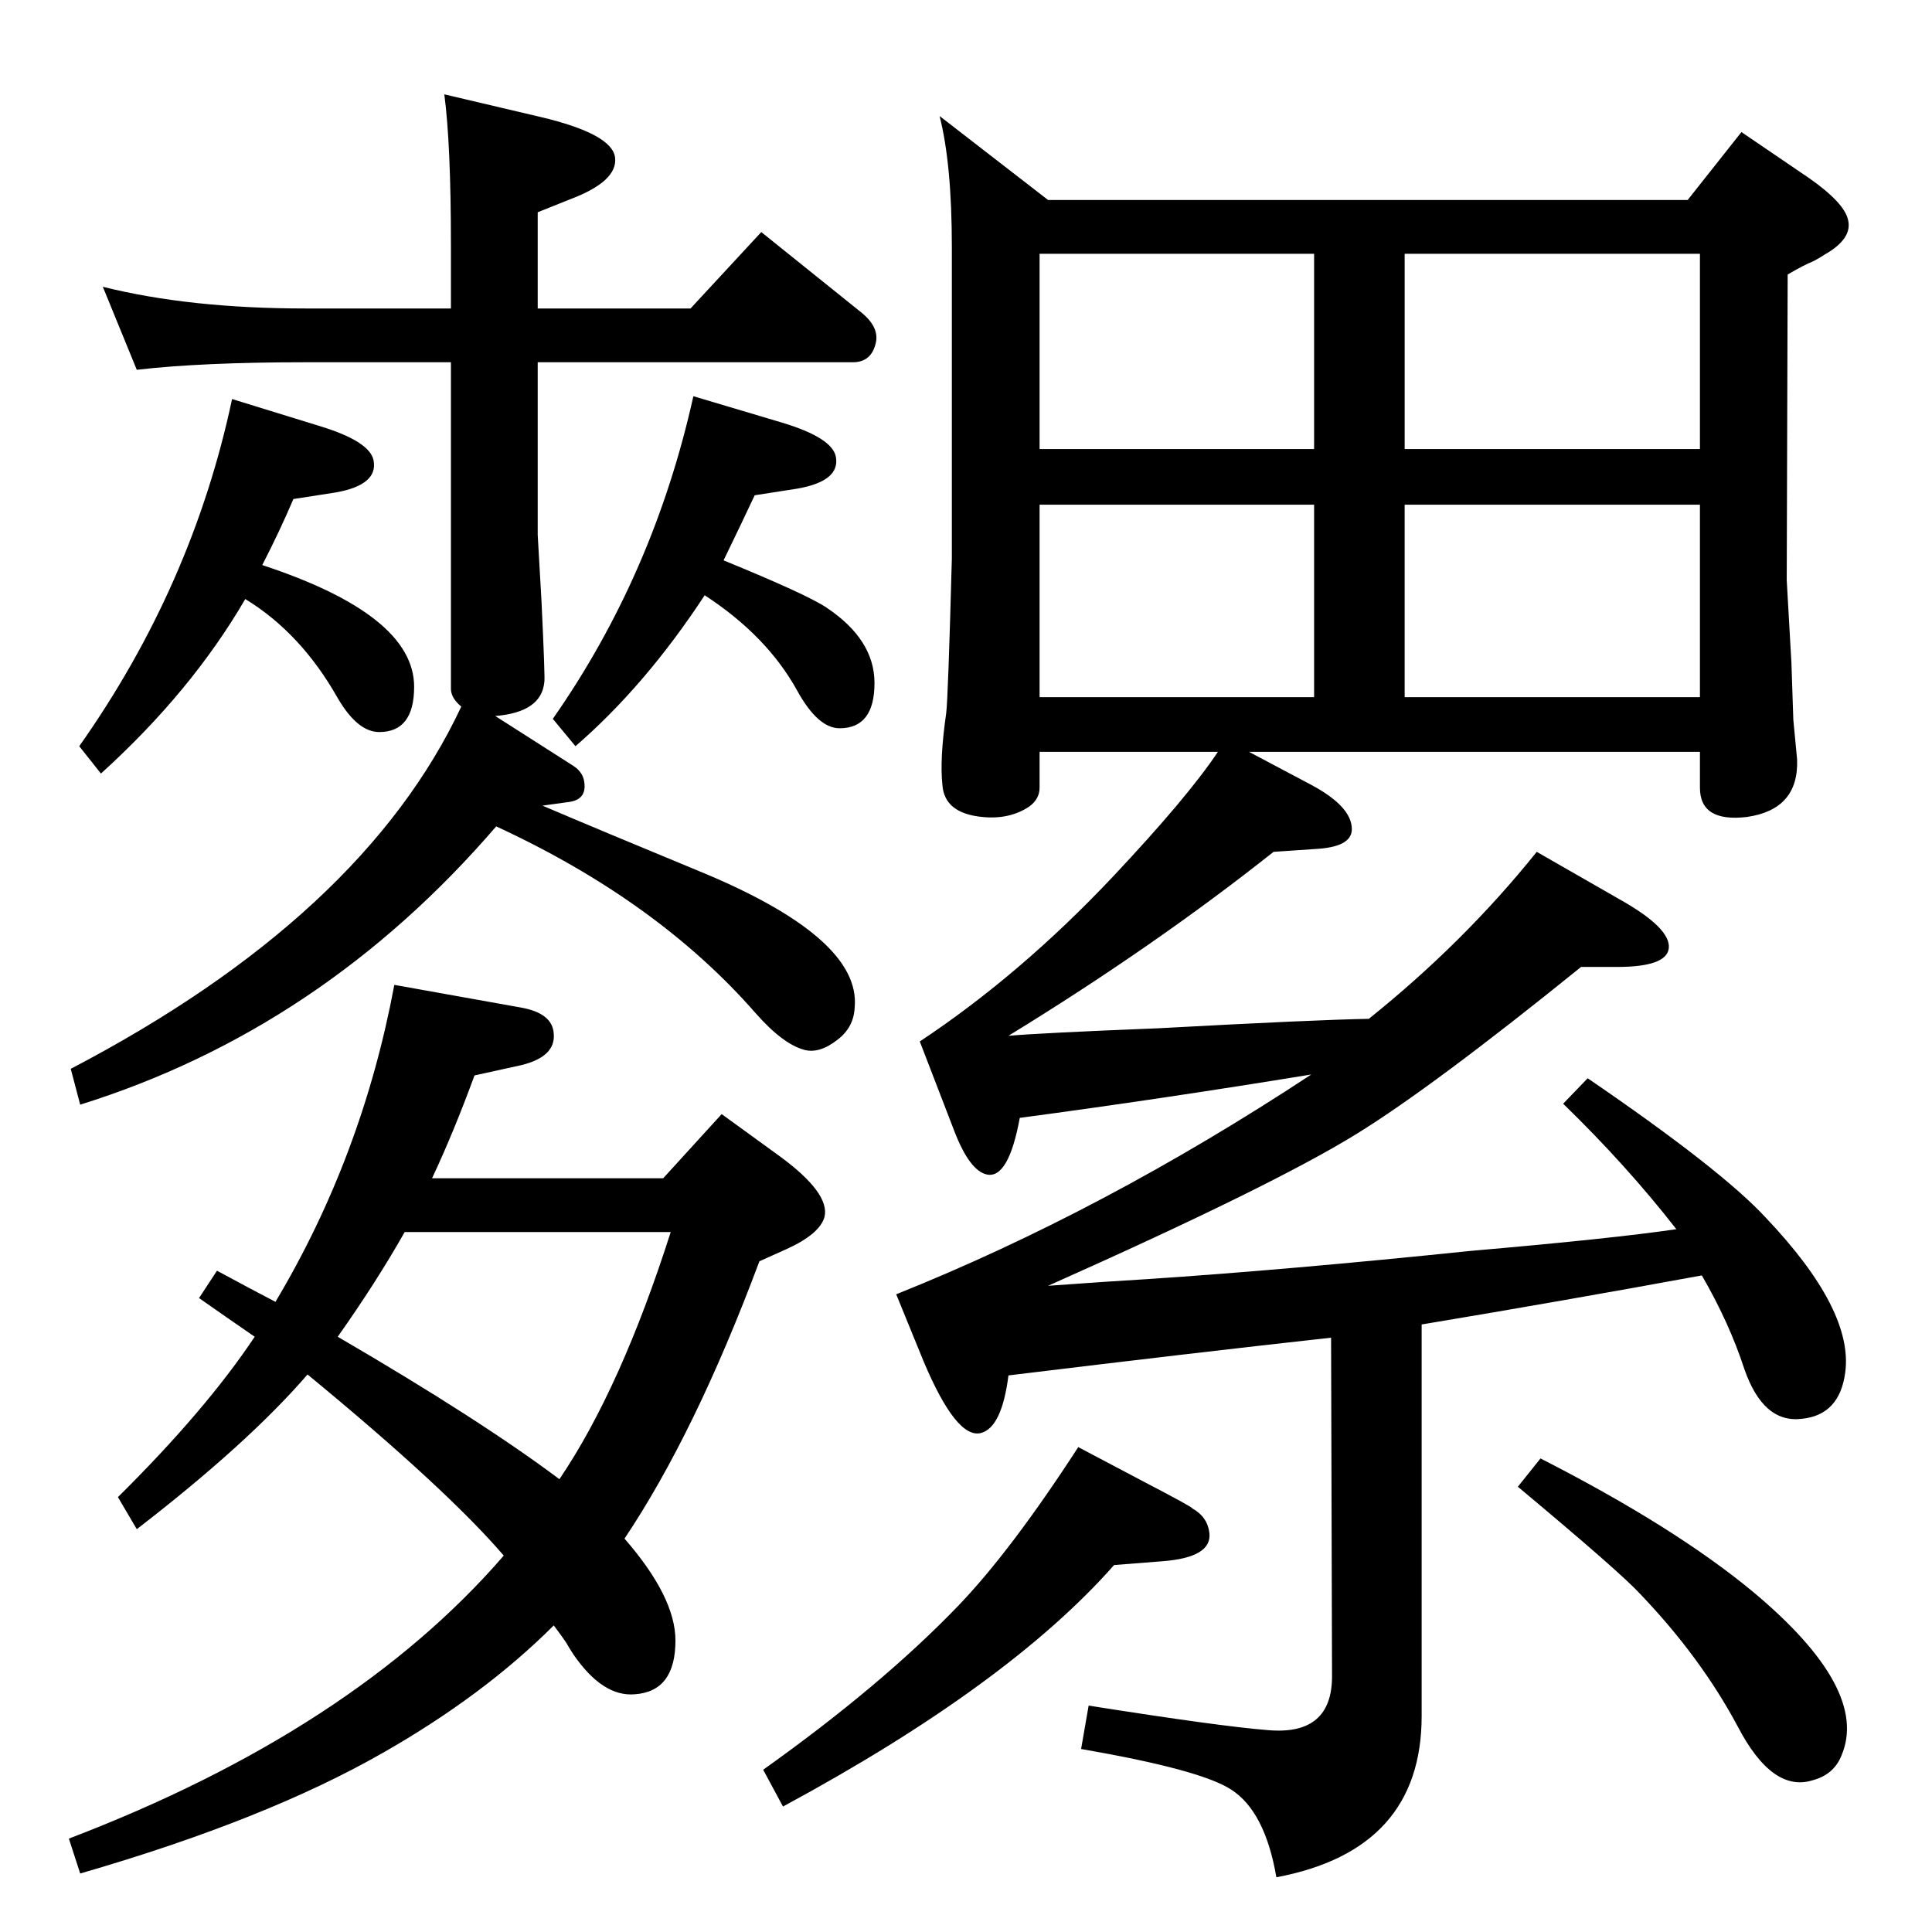 <?xml version="1.0" standalone="no"?>
<!DOCTYPE svg PUBLIC "-//W3C//DTD SVG 1.1//EN" "http://www.w3.org/Graphics/SVG/1.1/DTD/svg11.dtd" >
<svg xmlns="http://www.w3.org/2000/svg" xmlns:xlink="http://www.w3.org/1999/xlink" version="1.1" viewBox="0 0 2048 2048">
  <g transform="matrix(1 0 0 -1 0 2048)">
   <path fill="currentColor"
d="M1291 1251h-189v-38q0 -12 -11 -20q-21 -14 -50 -11q-40 4 -42 34q-3 27 4 76q2 15 6 164v330q0 88 -13 139l115 -89h678l57 72l72 -49q37 -26 41 -44q5 -20 -25 -37q-6 -4 -12 -7q-10 -4 -27 -14l-1 -324l5 -88l2 -60l4 -42q2 -53 -53 -61q-50 -6 -50 31v38h-478l66 -35
q43 -23 43 -47q0 -19 -39 -21l-44 -3q-126 -100 -281 -195q34 3 159 8q166 9 223 10q101 81 178 177l89 -51q53 -30 51 -51q-2 -20 -55 -20h-38q-157 -127 -238 -177q-89 -55 -327 -161q69 5 104 7q151 10 344 30q150 13 218 23q-53 68 -120 133l26 27q142 -97 189 -148
q93 -98 84 -164q-6 -45 -46 -49q-41 -5 -61 53q-16 49 -45 99q-147 -27 -297 -52v-415q0 -142 -154 -171q-12 70 -48 93q-32 21 -159 43l8 46q139 -22 190 -26q68 -6 68 57l-1 359q-145 -16 -342 -40q-7 -55 -29 -61q-26 -7 -61 76l-29 71q220 88 440 233q-159 -26 -309 -46
q-12 -65 -35 -60q-18 4 -34 45l-37 96q107 71 205 175q79 84 111 132zM1802 1779h-313v-207h313v207zM1489 1309h313v204h-313v-204zM1102 1309h291v204h-291v-204zM1102 1572h291v207h-291v-207zM1633 502q143 -73 226 -142q123 -103 93 -173q-8 -20 -30 -26
q-43 -14 -80 57q-39 73 -103 140q-21 23 -130 114zM1143 514l72 -38q48 -25 49 -27q16 -9 18 -26q3 -26 -50 -30l-51 -4q-112 -127 -351 -256l-21 39q125 89 206 173q56 58 128 169zM525 1289l83 -53q9 -6 11 -15q4 -20 -15 -23l-29 -4q61 -26 165 -69q173 -71 166 -145
q-1 -21 -18 -34q-19 -15 -35 -11q-23 6 -52 39q-104 119 -275 198q-185 -215 -441 -295l-10 38q310 162 414 384q-11 9 -11 19v346h-154q-110 0 -179 -8l-36 88q92 -23 215 -23h154v67q0 107 -7 160l102 -24q76 -18 79 -43t-47 -44l-35 -14v-102h162l75 81l107 -86
q19 -16 14 -33q-5 -19 -24 -19h-334v-183l4 -70q4 -84 3 -86q-3 -32 -52 -36zM278 1449q161 -53 161 -129q0 -48 -37 -48q-23 0 -44 36q-39 69 -98 105q-57 -98 -153 -185l-23 29q120 170 162 368l94 -29q52 -16 56 -36q5 -26 -40 -34l-45 -7q-14 -33 -33 -70zM767 1454
q88 -36 109 -50q51 -34 51 -80q0 -48 -37 -48q-23 0 -45 40q-32 58 -98 101q-63 -96 -137 -160l-24 29q107 153 149 342l94 -28q53 -16 57 -36q5 -26 -41 -34l-45 -7q-15 -32 -33 -69zM270 631q-32 22 -59 41l19 29q37 -20 62 -33q92 154 126 336l134 -24q34 -6 35 -28
q2 -24 -34 -33l-50 -11q-22 -60 -45 -109h245l62 68l62 -45q53 -39 47 -64q-5 -18 -40 -34l-29 -13q-68 -182 -143 -294q54 -62 54 -108q0 -54 -43 -57q-34 -3 -65 42q-4 6 -8 13q-4 6 -13 18q-74 -74 -181 -135q-124 -71 -321 -128l-12 37q301 115 461 300q-61 71 -208 192
q-63 -73 -181 -164l-20 34q93 92 145 170zM429 742q-30 -53 -71 -111q151 -88 235 -151q65 96 118 262h-282z" />
  </g>

</svg>
